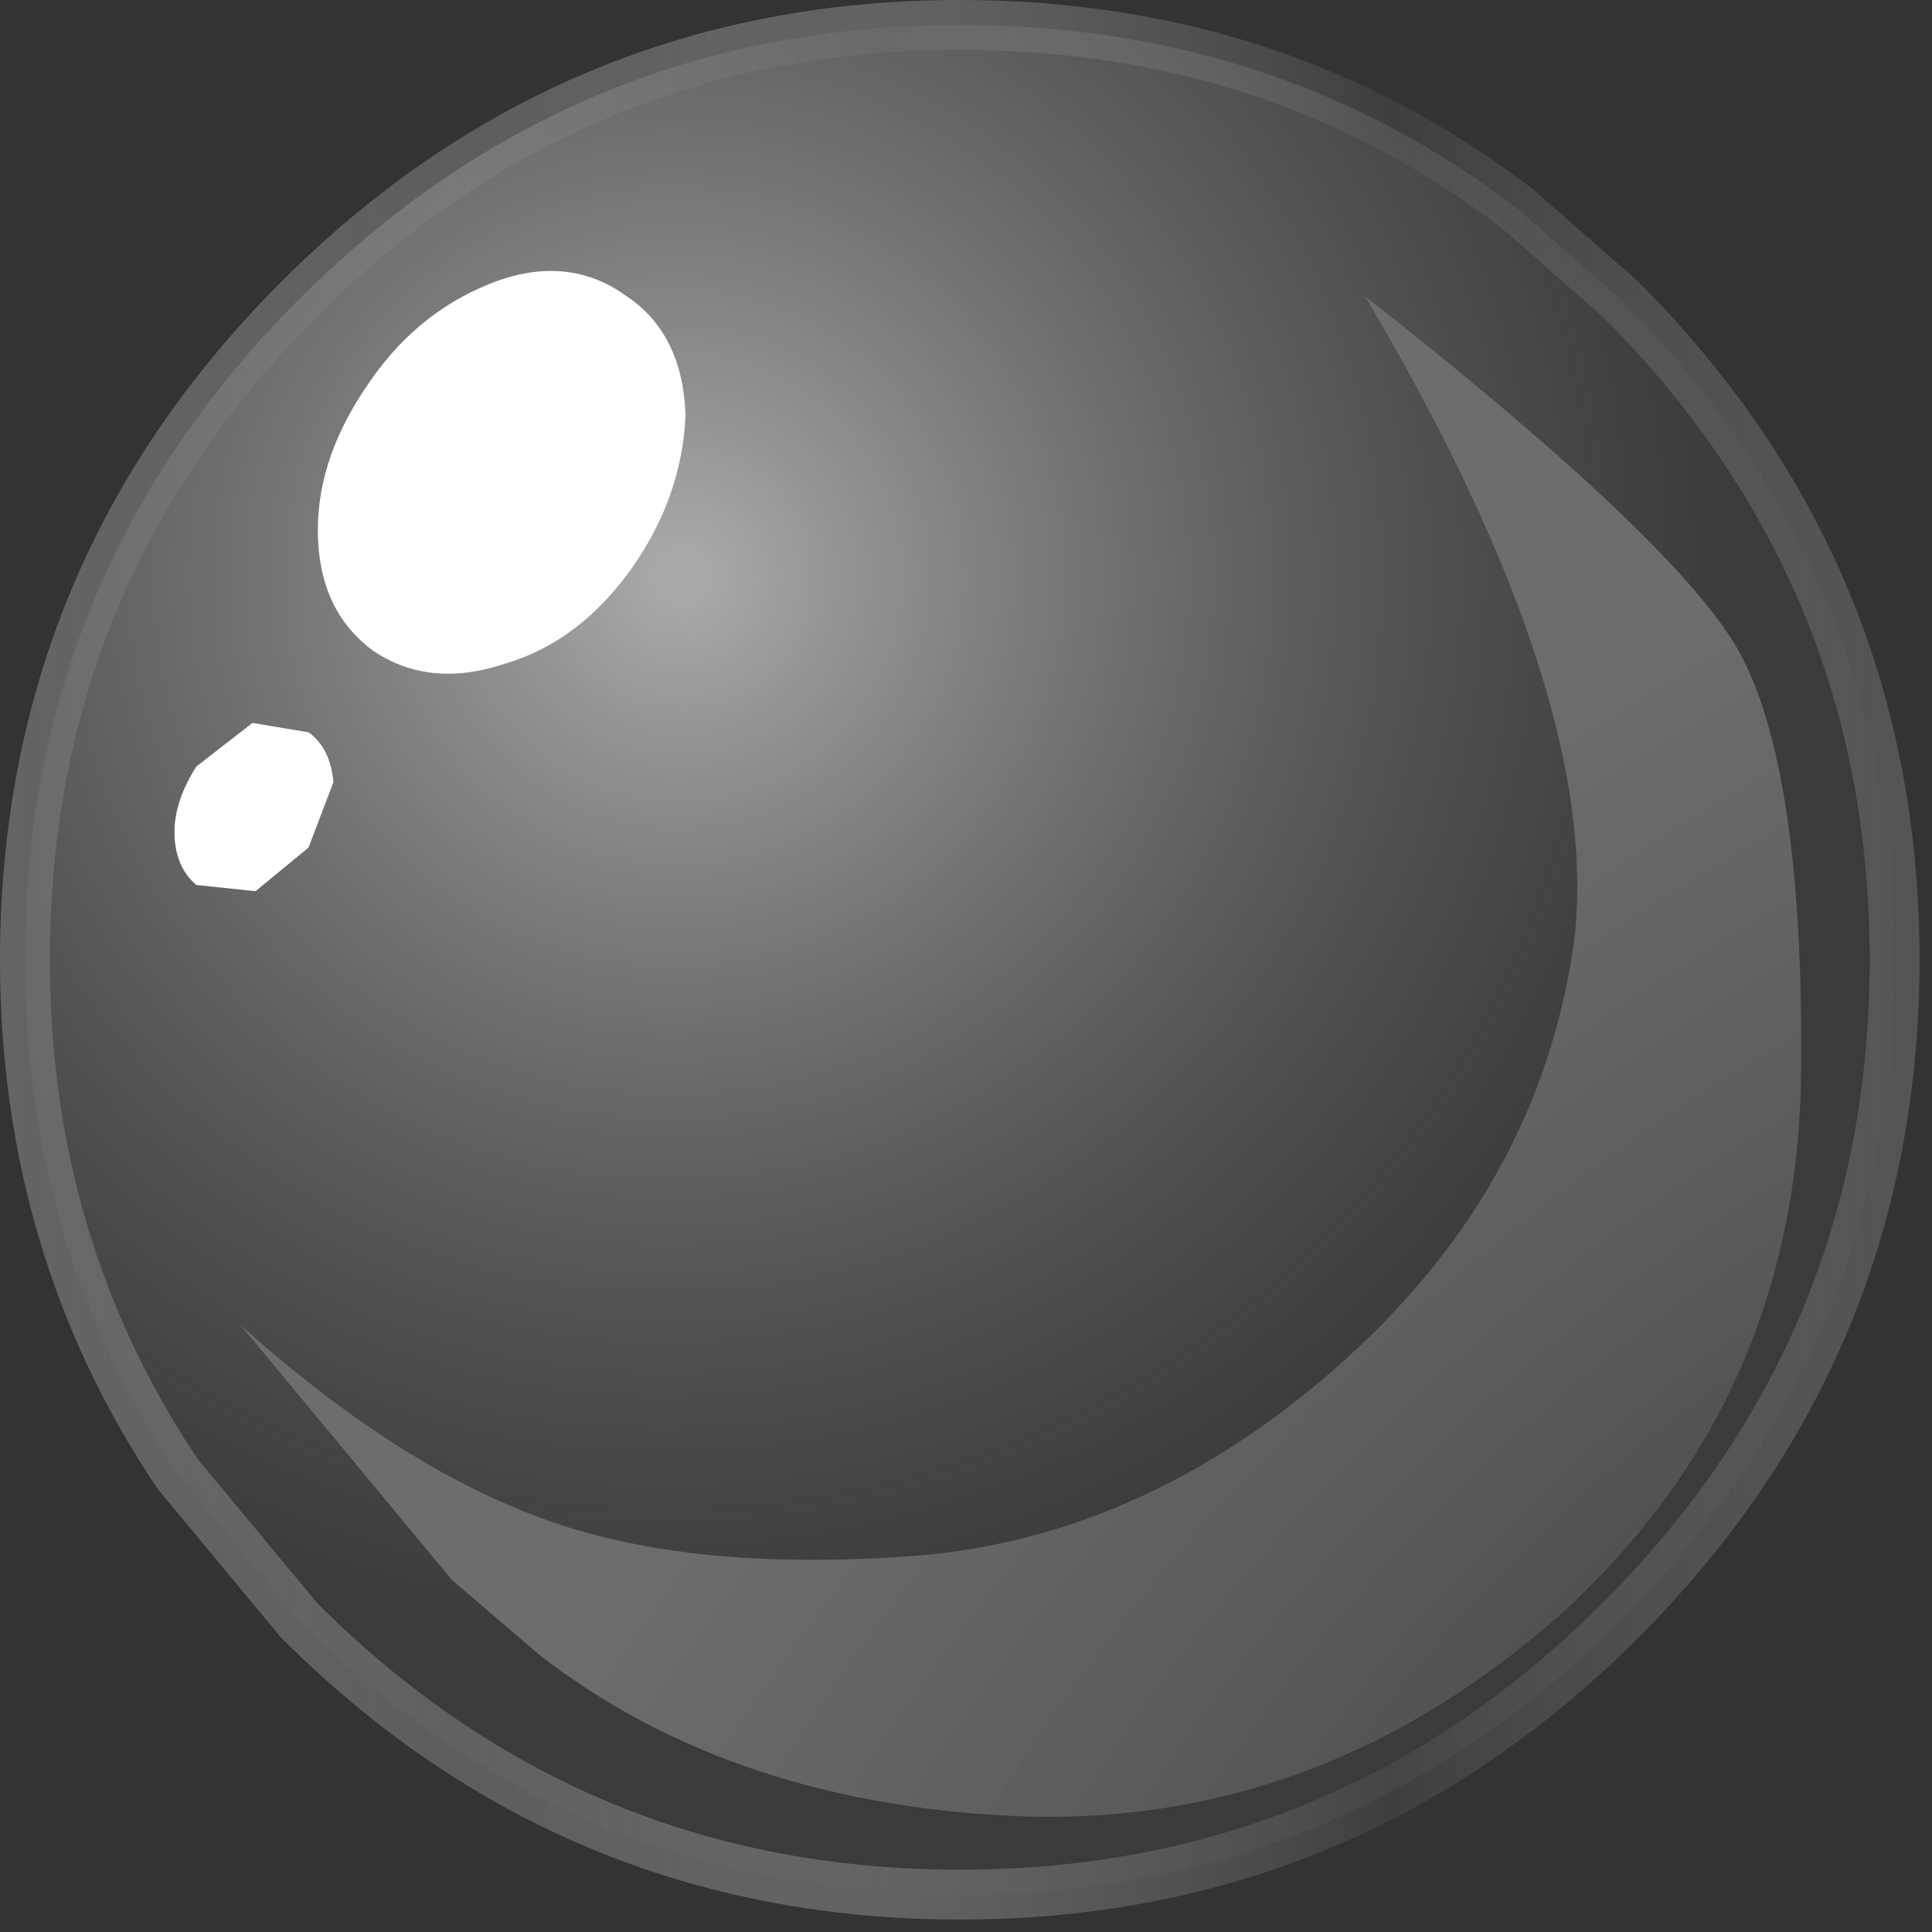 <?xml version="1.0" encoding="utf-8"?>
<svg version="1.1" id="Layer_1"
xmlns="http://www.w3.org/2000/svg"
xmlns:xlink="http://www.w3.org/1999/xlink"
width="31px" height="31px"
xml:space="preserve">
<rect width="100%" height="100%" fill="#333333" stroke="none"/>
<g id="PathID_3951" transform="matrix(1, 0, 0, 1, 0.4, 0.4)">
<radialGradient
id="RadialGradID_1731" gradientUnits="userSpaceOnUse" gradientTransform="matrix(0.022, 0, 0, 0.022, 10.15, 8.85)" spreadMethod ="pad" cx="0" cy="0" r="819.2" fx="19" fy="0" >
<stop  offset="0.02"  style="stop-color:#D0D0D0;stop-opacity:0.749" />
<stop  offset="0.961"  style="stop-color:#4A4A4A;stop-opacity:0.349" />
</radialGradient>
<path style="fill:url(#RadialGradID_1731) " d="M25.6 4.4Q30 8.8 30 15Q30 21.2 25.6 25.6Q21.2 30 15 30Q8.8 30 4.4 25.6L2.45 23.25Q0 19.6 0 15Q0 8.8 4.4 4.4Q8.8 0 15 0Q20.1 0 23.95 2.95L25.6 4.4M21.5 4.35Q25.35 10.85 24.85 14.75Q24.3 18.6 21.2 21.4Q18.1 24.2 14.45 24.55Q10.8 24.85 8.4 24Q6 23.15 3.45 20.85L6.85 24.95L8.25 26.15Q11.4 28.6 16.15 28.75Q20.9 28.85 24.7 25.45Q28.45 22 28.5 16.8Q28.55 11.6 27.35 9.8Q26.15 8 21.5 4.35" />
<radialGradient
id="RadialGradID_1732" gradientUnits="userSpaceOnUse" gradientTransform="matrix(0.034, -0.029, 0.016, 0.019, 30.5, 29.75)" spreadMethod ="pad" cx="0" cy="0" r="819.2" fx="19" fy="0" >
<stop  offset="0.024"  style="stop-color:#3F3F3F;stop-opacity:0.8" />
<stop  offset="0.961"  style="stop-color:#959595;stop-opacity:0.6" />
</radialGradient>
<path style="fill:url(#RadialGradID_1732) " d="M27.35 9.8Q28.55 11.6 28.5 16.8Q28.45 22 24.7 25.45Q20.9 28.85 16.15 28.75Q11.4 28.6 8.25 26.15L6.85 24.95L3.45 20.85Q6 23.15 8.4 24Q10.8 24.85 14.45 24.55Q18.1 24.2 21.2 21.4Q24.3 18.6 24.85 14.75Q25.35 10.85 21.5 4.35Q26.15 8 27.35 9.8" />
<linearGradient
id="LinearGradID_1733" gradientUnits="userSpaceOnUse" gradientTransform="matrix(0.019, 0, 0, 0.019, 15, 15)" spreadMethod ="pad" x1="-819.2" y1="0" x2="819.2" y2="0" >
<stop  offset="0" style="stop-color:#707070;stop-opacity:0.8" />
<stop  offset="0.243" style="stop-color:#808080;stop-opacity:0.549" />
<stop  offset="0.463" style="stop-color:#6B6B6B;stop-opacity:0.847" />
<stop  offset="0.722" style="stop-color:#808080;stop-opacity:0.149" />
<stop  offset="1" style="stop-color:#5D5D5D;stop-opacity:0.8" />
</linearGradient>
<path style="fill:none;stroke-width:0.8;stroke-linecap:round;stroke-linejoin:round;stroke-miterlimit:3;stroke:url(#LinearGradID_1733) " d="M25.6 4.4Q30 8.8 30 15Q30 21.2 25.6 25.6Q21.2 30 15 30Q8.8 30 4.4 25.6L2.45 23.25Q0 19.6 0 15Q0 8.8 4.4 4.4Q8.8 0 15 0Q20.1 0 23.95 2.95L25.6 4.4z" />
</g>
<g id="PathID_3952" transform="matrix(1, 0, 0, 1, 0.4, 0.4)">
<path style="fill:#FFFFFF;fill-opacity:1" d="M7.6 4.1Q8.75 3.7 9.65 4.35Q10.55 4.95 10.6 6.25Q10.55 7.55 9.75 8.7Q8.9 9.9 7.7 10.25Q6.5 10.65 5.6 10.05Q4.7 9.4 4.7 8.1Q4.7 6.9 5.55 5.7Q6.35 4.55 7.6 4.1M3.65 11.2L4.55 11.35Q4.9 11.6 4.95 12.15L4.55 13.2L3.7 13.9L2.75 13.8Q2.4 13.5 2.4 12.95Q2.4 12.45 2.75 11.9L3.65 11.2" />
</g>
</svg>
